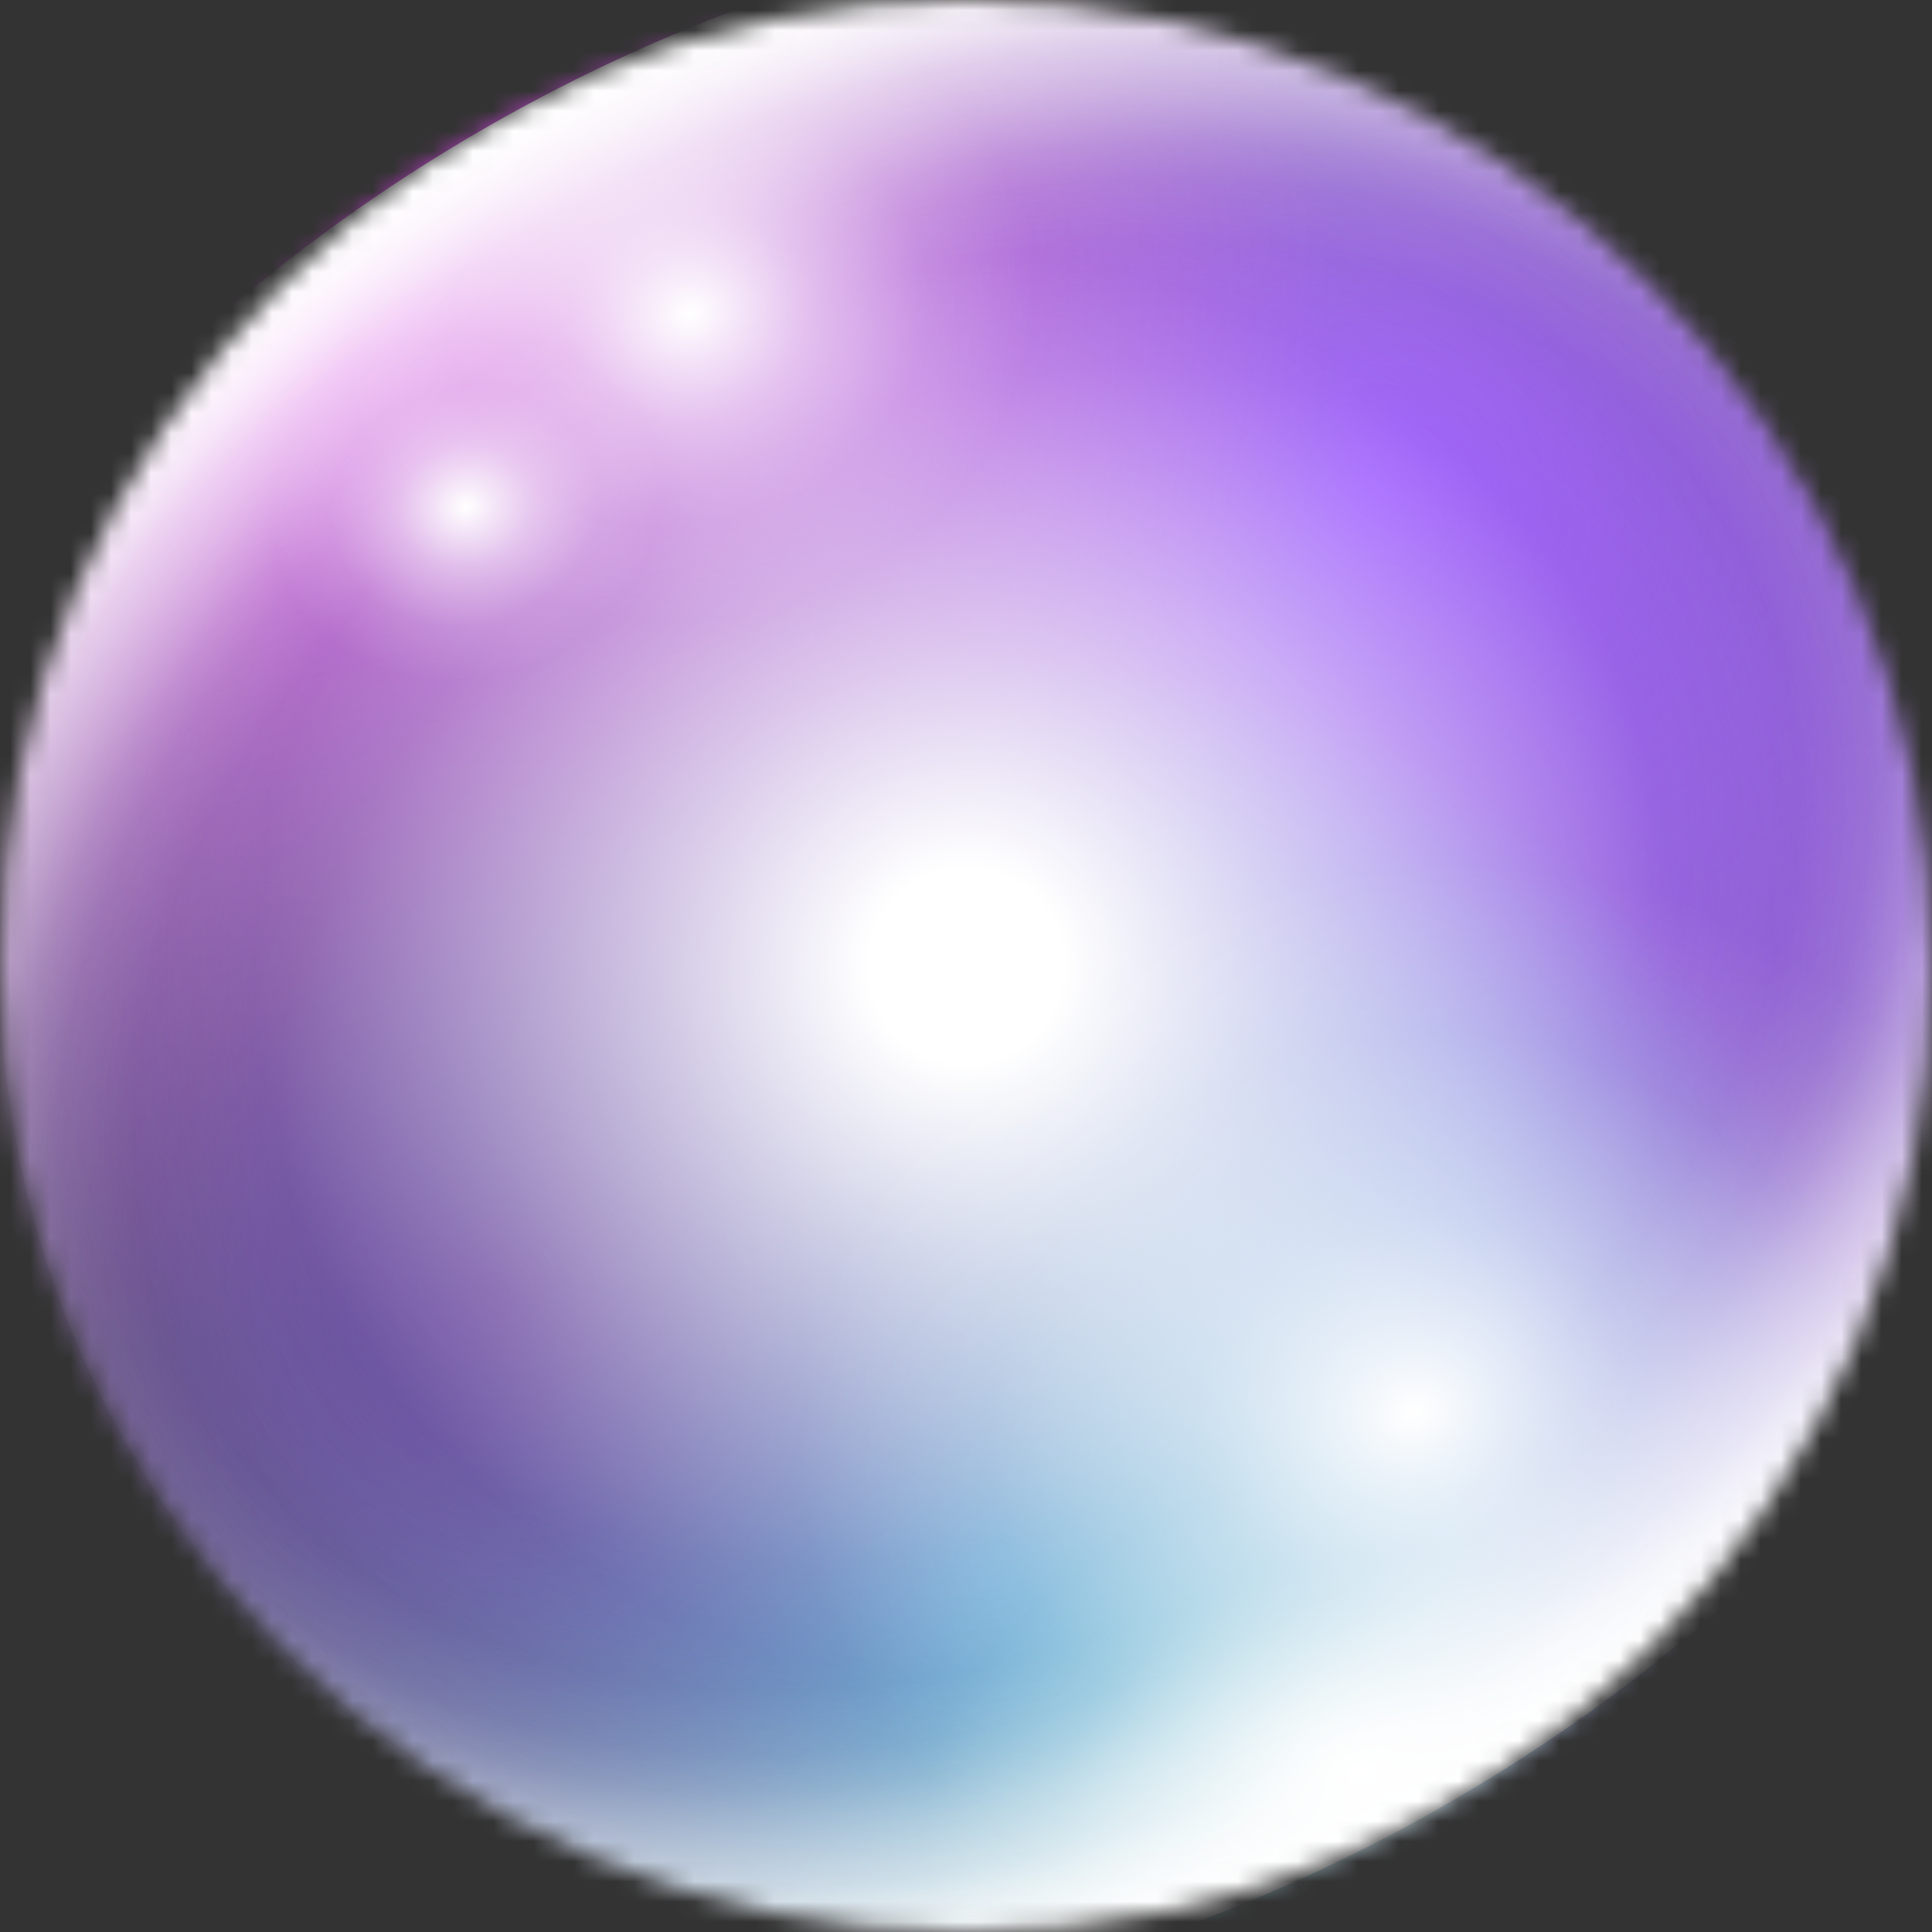 <svg width="96" height="96" viewBox="0 0 96 96" fill="none" xmlns="http://www.w3.org/2000/svg">
<rect x="0" y="0" width="96" height="96" fill="#333333" stroke="none"/>
<mask id="mask0_934_107" style="mask-type:alpha" maskUnits="userSpaceOnUse" x="0" y="0" width="96" height="96">
<circle cx="48" cy="48" r="48" fill="#18152B"/>
</mask>
<g mask="url(#mask0_934_107)">
<circle cx="48" cy="48" r="48" fill="#808080"/>
<g style="mix-blend-mode:hard-light">
<ellipse cx="48" cy="48" rx="48" ry="64" transform="rotate(120 48 48)" fill="url(#paint0_radial_934_107)" fill-opacity="0.7"/>
</g>
<g style="mix-blend-mode:overlay">
<circle cx="92" cy="84" r="42" fill="url(#paint1_radial_934_107)"/>
</g>
<g style="mix-blend-mode:overlay">
<circle cx="92" cy="54" r="42" fill="url(#paint2_radial_934_107)"/>
</g>
<g style="mix-blend-mode:overlay">
<circle cx="68" cy="25" r="57" fill="url(#paint3_radial_934_107)"/>
</g>
<g style="mix-blend-mode:overlay">
<circle cx="49" cy="78" r="46" fill="url(#paint4_radial_934_107)"/>
</g>
<g style="mix-blend-mode:overlay">
<circle cx="13" cy="14" r="53" fill="url(#paint5_radial_934_107)"/>
</g>
<g style="mix-blend-mode:overlay">
<circle cx="25" cy="64" r="48" fill="url(#paint6_radial_934_107)"/>
</g>
<g style="mix-blend-mode:overlay">
<ellipse cx="48" cy="48" rx="48" ry="64" transform="rotate(60 48 48)" fill="url(#paint7_radial_934_107)"/>
</g>
<g style="mix-blend-mode:overlay">
<ellipse cx="48" cy="48" rx="48" ry="64" transform="rotate(60 48 48)" fill="url(#paint8_radial_934_107)"/>
</g>
<g style="mix-blend-mode:overlay">
<circle cx="48" cy="48" r="48" fill="url(#paint9_radial_934_107)"/>
</g>
<g style="mix-blend-mode:overlay">
<ellipse cx="67.62" cy="87.971" rx="25.038" ry="17" transform="rotate(-15.204 67.62 87.971)" fill="url(#paint10_radial_934_107)"/>
</g>
<g style="mix-blend-mode:overlay">
<ellipse cx="70.227" cy="70.193" rx="34.515" ry="30.198" transform="rotate(-15.204 70.227 70.193)" fill="url(#paint11_radial_934_107)"/>
</g>
<g style="mix-blend-mode:overlay">
<ellipse cx="34.287" cy="15.574" rx="19.496" ry="17.058" transform="rotate(-15.204 34.287 15.574)" fill="url(#paint12_radial_934_107)"/>
</g>
<g style="mix-blend-mode:overlay">
<ellipse cx="23.14" cy="25.173" rx="11.001" ry="9.625" transform="rotate(-15.204 23.14 25.173)" fill="url(#paint13_radial_934_107)"/>
</g>
</g>
<defs>
<radialGradient id="paint0_radial_934_107" cx="0" cy="0" r="1" gradientUnits="userSpaceOnUse" gradientTransform="translate(48 48) rotate(90) scale(64 48)">
<stop offset="0.43" stop-opacity="0"/>
<stop offset="0.6" stop-opacity="0.15"/>
<stop offset="0.775" stop-opacity="0.5"/>
<stop offset="0.945"/>
</radialGradient>
<radialGradient id="paint1_radial_934_107" cx="0" cy="0" r="1" gradientUnits="userSpaceOnUse" gradientTransform="translate(92 84) rotate(90) scale(42)">
<stop stop-color="#8257C2"/>
<stop offset="1" stop-color="#8458C5" stop-opacity="0"/>
</radialGradient>
<radialGradient id="paint2_radial_934_107" cx="0" cy="0" r="1" gradientUnits="userSpaceOnUse" gradientTransform="translate(92 54) rotate(90) scale(42)">
<stop stop-color="#562C94"/>
<stop offset="1" stop-color="#9146FF" stop-opacity="0"/>
<stop offset="1" stop-color="#562C94" stop-opacity="0"/>
</radialGradient>
<radialGradient id="paint3_radial_934_107" cx="0" cy="0" r="1" gradientUnits="userSpaceOnUse" gradientTransform="translate(68 25) rotate(90) scale(57)">
<stop stop-color="#9146FF"/>
<stop offset="1" stop-color="#9146FF" stop-opacity="0"/>
</radialGradient>
<radialGradient id="paint4_radial_934_107" cx="0" cy="0" r="1" gradientUnits="userSpaceOnUse" gradientTransform="translate(49 78) rotate(90) scale(46)">
<stop stop-color="#2DD7E8"/>
<stop offset="1" stop-color="#2DD7E8" stop-opacity="0"/>
</radialGradient>
<radialGradient id="paint5_radial_934_107" cx="0" cy="0" r="1" gradientUnits="userSpaceOnUse" gradientTransform="translate(13 14) rotate(90) scale(53)">
<stop stop-color="#DF3AED"/>
<stop offset="1" stop-color="#DF3AED" stop-opacity="0"/>
</radialGradient>
<radialGradient id="paint6_radial_934_107" cx="0" cy="0" r="1" gradientUnits="userSpaceOnUse" gradientTransform="translate(25 64) rotate(90) scale(48)">
<stop stop-color="#542B90"/>
<stop offset="1" stop-color="#5F2EA7" stop-opacity="0"/>
</radialGradient>
<radialGradient id="paint7_radial_934_107" cx="0" cy="0" r="1" gradientUnits="userSpaceOnUse" gradientTransform="translate(48 48) rotate(90) scale(64 48)">
<stop offset="0.685" stop-color="white" stop-opacity="0"/>
<stop offset="0.78" stop-color="white" stop-opacity="0.15"/>
<stop offset="0.885" stop-color="white" stop-opacity="0.5"/>
<stop offset="1" stop-color="white"/>
</radialGradient>
<radialGradient id="paint8_radial_934_107" cx="0" cy="0" r="1" gradientUnits="userSpaceOnUse" gradientTransform="translate(48 48) rotate(90) scale(64 48)">
<stop offset="0.565" stop-color="white" stop-opacity="0"/>
<stop offset="0.745" stop-color="white" stop-opacity="0.15"/>
<stop offset="0.875" stop-color="white" stop-opacity="0.5"/>
<stop offset="0.99" stop-color="white"/>
</radialGradient>
<radialGradient id="paint9_radial_934_107" cx="0" cy="0" r="1" gradientUnits="userSpaceOnUse" gradientTransform="translate(48 48) rotate(90) scale(48)">
<stop offset="0.1" stop-color="white"/>
<stop offset="0.315" stop-color="white" stop-opacity="0.7"/>
<stop offset="0.73" stop-color="white" stop-opacity="0.15"/>
<stop offset="1" stop-color="white" stop-opacity="0"/>
</radialGradient>
<radialGradient id="paint10_radial_934_107" cx="0" cy="0" r="1" gradientUnits="userSpaceOnUse" gradientTransform="translate(67.62 87.971) rotate(90) scale(17 25.038)">
<stop stop-color="white"/>
<stop offset="0.315" stop-color="white" stop-opacity="0.5"/>
<stop offset="0.615" stop-color="white" stop-opacity="0.15"/>
<stop offset="0.89" stop-color="white" stop-opacity="0"/>
</radialGradient>
<radialGradient id="paint11_radial_934_107" cx="0" cy="0" r="1" gradientUnits="userSpaceOnUse" gradientTransform="translate(70.227 70.193) rotate(90) scale(30.198 34.515)">
<stop stop-color="white"/>
<stop offset="0.315" stop-color="white" stop-opacity="0.5"/>
<stop offset="0.615" stop-color="white" stop-opacity="0.15"/>
<stop offset="0.89" stop-color="white" stop-opacity="0"/>
</radialGradient>
<radialGradient id="paint12_radial_934_107" cx="0" cy="0" r="1" gradientUnits="userSpaceOnUse" gradientTransform="translate(34.287 15.574) rotate(90) scale(17.058 19.496)">
<stop stop-color="white"/>
<stop offset="0.315" stop-color="white" stop-opacity="0.5"/>
<stop offset="0.615" stop-color="white" stop-opacity="0.15"/>
<stop offset="0.89" stop-color="white" stop-opacity="0"/>
</radialGradient>
<radialGradient id="paint13_radial_934_107" cx="0" cy="0" r="1" gradientUnits="userSpaceOnUse" gradientTransform="translate(23.14 25.173) rotate(90) scale(9.625 11.001)">
<stop stop-color="white"/>
<stop offset="0.315" stop-color="white" stop-opacity="0.5"/>
<stop offset="0.615" stop-color="white" stop-opacity="0.15"/>
<stop offset="0.89" stop-color="white" stop-opacity="0"/>
</radialGradient>
</defs>
</svg>
